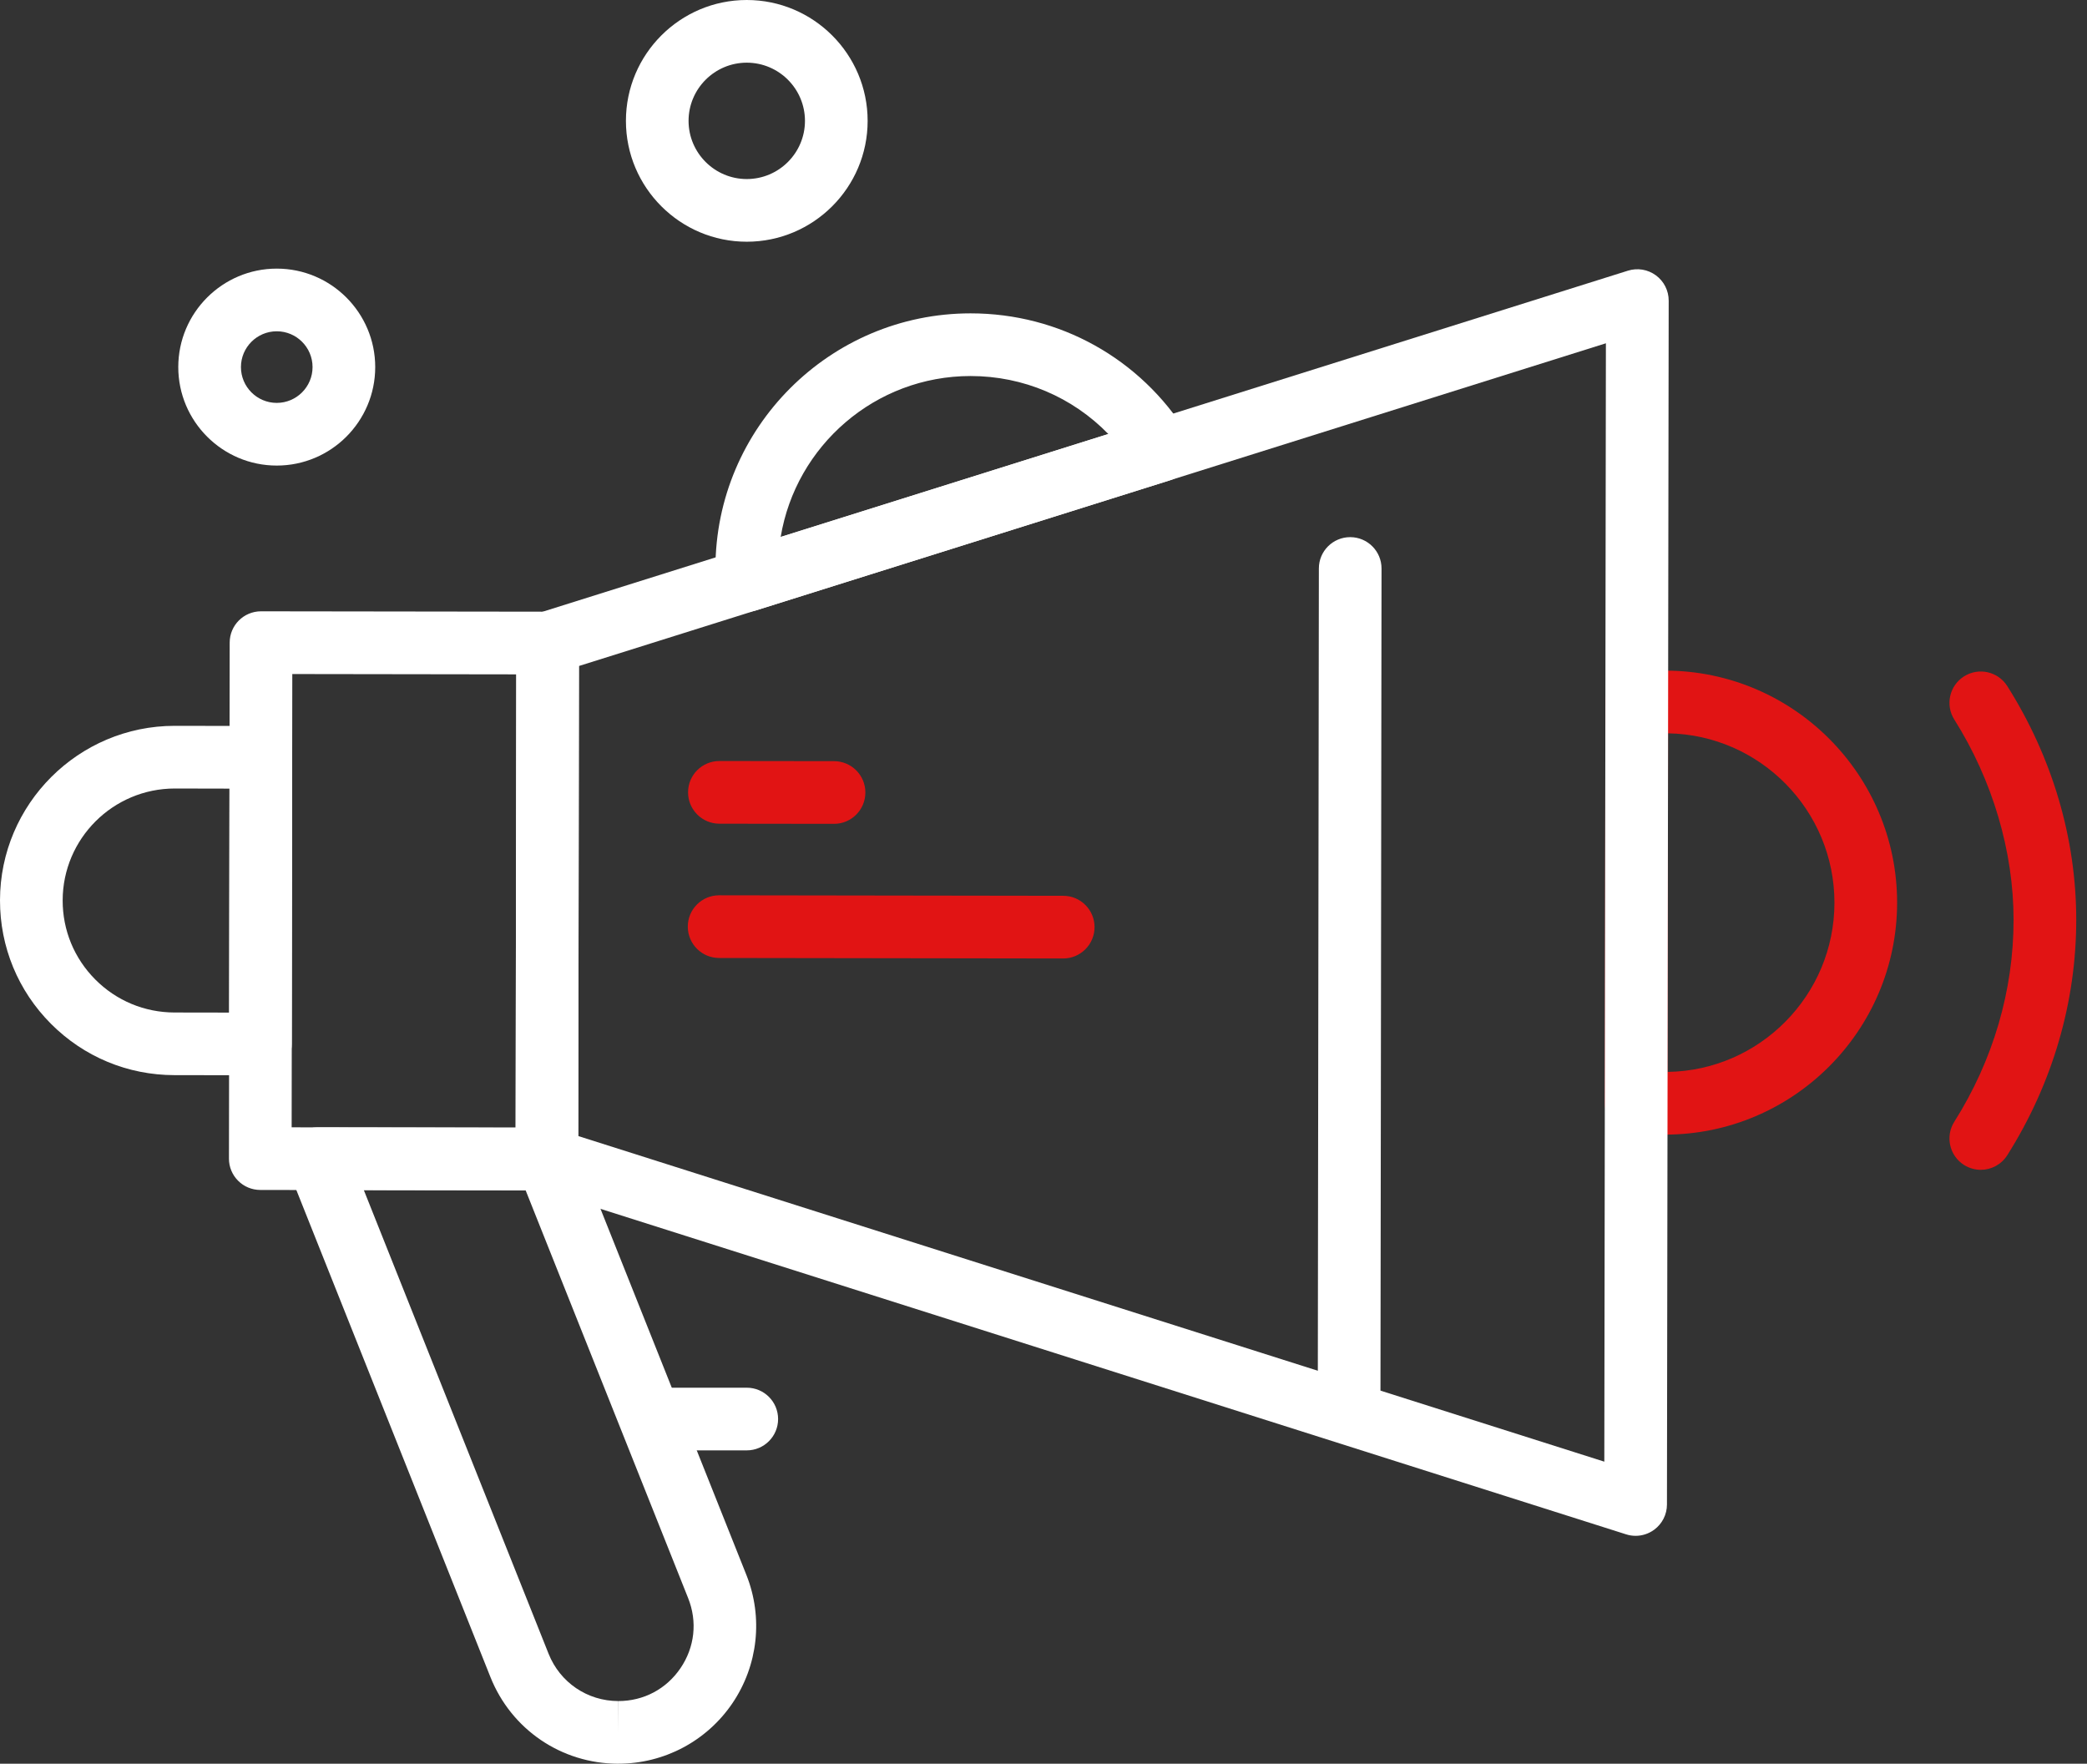 <svg width="71" height="60" viewBox="0 0 71 60" fill="none" xmlns="http://www.w3.org/2000/svg">
<rect x="0" y="0" width="71" height="60" fill="#333333" stroke="none"/>
<path d="M56.648 38.598H56.637L55.661 38.596C55.379 38.596 55.108 38.483 54.908 38.283C54.709 38.083 54.597 37.811 54.597 37.529L54.617 23.877C54.617 23.594 54.73 23.323 54.93 23.124C55.13 22.924 55.401 22.812 55.683 22.812H55.684L56.66 22.814C61.011 22.82 64.546 26.366 64.54 30.717C64.534 35.063 60.993 38.598 56.648 38.598L56.648 38.598ZM56.747 24.947L56.731 36.465C59.865 36.421 62.404 33.858 62.408 30.715C62.412 27.569 59.881 25.001 56.747 24.947H56.747Z" fill="#E11414"/>
<path d="M18.606 40.494H18.605L8.853 40.481C8.57 40.48 8.299 40.368 8.1 40.167C7.9 39.967 7.788 39.696 7.789 39.413L7.814 21.86C7.814 21.272 8.292 20.796 8.88 20.796H8.881L18.633 20.809C18.916 20.81 19.186 20.923 19.386 21.123C19.586 21.323 19.698 21.594 19.697 21.877L19.672 39.43C19.672 40.018 19.194 40.494 18.606 40.494ZM9.922 38.35L17.542 38.361L17.564 22.941L9.944 22.93L9.922 38.35Z" fill="white"/>
<path d="M8.86 36.579H8.859L5.933 36.575C4.346 36.573 2.855 35.953 1.734 34.829C0.613 33.705 -0.002 32.212 6.02391e-06 30.625C0.004 27.354 2.67 24.692 5.941 24.692L8.875 24.697C9.463 24.697 9.94 25.175 9.939 25.764L9.926 35.515C9.925 35.798 9.812 36.069 9.612 36.269C9.413 36.468 9.142 36.579 8.86 36.579L8.86 36.579ZM5.947 26.824C3.844 26.824 2.135 28.531 2.132 30.629C2.13 31.646 2.525 32.603 3.244 33.324C3.963 34.045 4.919 34.442 5.936 34.444L7.796 34.447L7.807 26.828L5.947 26.824Z" fill="white"/>
<path d="M45.898 48.334H45.896C45.308 48.333 44.831 47.855 44.832 47.266L44.868 19.338C44.868 18.749 45.346 18.273 45.934 18.273H45.935C46.524 18.274 47.001 18.752 47 19.341L46.964 47.268C46.963 47.856 46.486 48.333 45.898 48.333V48.334Z" fill="white"/>
<path d="M21.037 60H21.03C19.103 59.997 17.396 58.838 16.683 57.048L9.814 39.811C9.683 39.482 9.724 39.11 9.922 38.818C10.121 38.526 10.451 38.351 10.804 38.351H10.806L18.607 38.361C19.042 38.362 19.434 38.628 19.596 39.033L25.392 53.577C25.968 55.022 25.79 56.654 24.917 57.942C24.043 59.23 22.593 59.999 21.037 59.999L21.037 60ZM12.377 40.485L18.663 56.259C19.052 57.235 19.982 57.867 21.033 57.868L21.037 58.934V57.868C21.898 57.868 22.669 57.459 23.152 56.747C23.635 56.034 23.73 55.167 23.411 54.367L17.882 40.493L12.377 40.485Z" fill="white"/>
<path d="M28.374 28.026H28.372L24.472 28.021C23.884 28.02 23.407 27.542 23.408 26.953C23.408 26.364 23.886 25.889 24.474 25.889H24.475L28.376 25.894C28.965 25.895 29.442 26.373 29.44 26.962C29.439 27.55 28.962 28.026 28.374 28.026Z" fill="#E11414"/>
<path d="M36.171 32.606H36.169L24.463 32.589C23.875 32.589 23.398 32.11 23.399 31.521C23.399 30.933 23.877 30.457 24.465 30.457H24.466L36.172 30.474C36.761 30.474 37.238 30.953 37.237 31.541C37.236 32.129 36.758 32.606 36.171 32.606Z" fill="#E11414"/>
<path d="M67.386 39.796C67.191 39.796 66.994 39.742 66.817 39.631C66.32 39.316 66.171 38.658 66.486 38.16C67.805 36.072 68.502 33.697 68.502 31.292C68.502 28.957 67.785 26.538 66.486 24.479C66.171 23.982 66.32 23.323 66.817 23.009C67.315 22.694 67.974 22.843 68.288 23.34C69.823 25.77 70.634 28.52 70.634 31.292C70.634 34.1 69.823 36.869 68.288 39.299C68.085 39.62 67.739 39.796 67.386 39.796L67.386 39.796Z" fill="#E11414"/>
<path d="M25.405 49.34H22.359C21.771 49.34 21.294 48.862 21.294 48.274C21.294 47.685 21.771 47.208 22.359 47.208H25.405C25.994 47.208 26.471 47.685 26.471 48.274C26.471 48.862 25.994 49.34 25.405 49.34Z" fill="white"/>
<path d="M25.416 20.809C25.201 20.809 24.988 20.744 24.808 20.619C24.537 20.431 24.368 20.128 24.351 19.799C24.343 19.642 24.339 19.488 24.339 19.34C24.339 14.554 28.233 10.66 33.02 10.66C36.038 10.66 38.794 12.192 40.392 14.759C40.566 15.038 40.601 15.383 40.486 15.693C40.372 16.002 40.121 16.24 39.806 16.339L25.736 20.761C25.631 20.794 25.523 20.809 25.416 20.809L25.416 20.809ZM33.02 12.792C29.774 12.792 27.073 15.165 26.559 18.267L37.706 14.765C36.487 13.511 34.815 12.792 33.02 12.792H33.02Z" fill="white"/>
<path d="M55.644 52.247C55.536 52.247 55.428 52.231 55.322 52.197L18.284 40.443C17.841 40.302 17.54 39.89 17.541 39.425L17.566 21.872C17.566 21.407 17.869 20.996 18.312 20.857L55.383 9.208C55.707 9.107 56.06 9.165 56.334 9.367C56.608 9.568 56.769 9.887 56.769 10.227L56.71 51.182C56.71 51.521 56.548 51.84 56.273 52.041C56.088 52.176 55.868 52.247 55.644 52.247ZM19.672 38.647L54.579 49.724L54.633 11.678L19.694 22.657L19.672 38.647Z" fill="white"/>
<path d="M9.415 15.838C7.568 15.838 6.065 14.335 6.065 12.488C6.065 10.64 7.568 9.138 9.415 9.138C11.263 9.138 12.765 10.64 12.765 12.488C12.765 14.335 11.263 15.838 9.415 15.838ZM9.415 11.27C8.743 11.27 8.197 11.816 8.197 12.488C8.197 13.159 8.743 13.706 9.415 13.706C10.087 13.706 10.633 13.159 10.633 12.488C10.633 11.816 10.087 11.27 9.415 11.27Z" fill="white"/>
<path d="M25.405 8.223C23.138 8.223 21.294 6.379 21.294 4.112C21.294 1.844 23.138 0 25.405 0C27.672 0 29.517 1.844 29.517 4.112C29.517 6.379 27.672 8.223 25.405 8.223ZM25.405 2.132C24.314 2.132 23.425 3.02 23.425 4.112C23.425 5.203 24.314 6.091 25.405 6.091C26.497 6.091 27.385 5.203 27.385 4.112C27.385 3.02 26.497 2.132 25.405 2.132Z" fill="white"/>
</svg>
